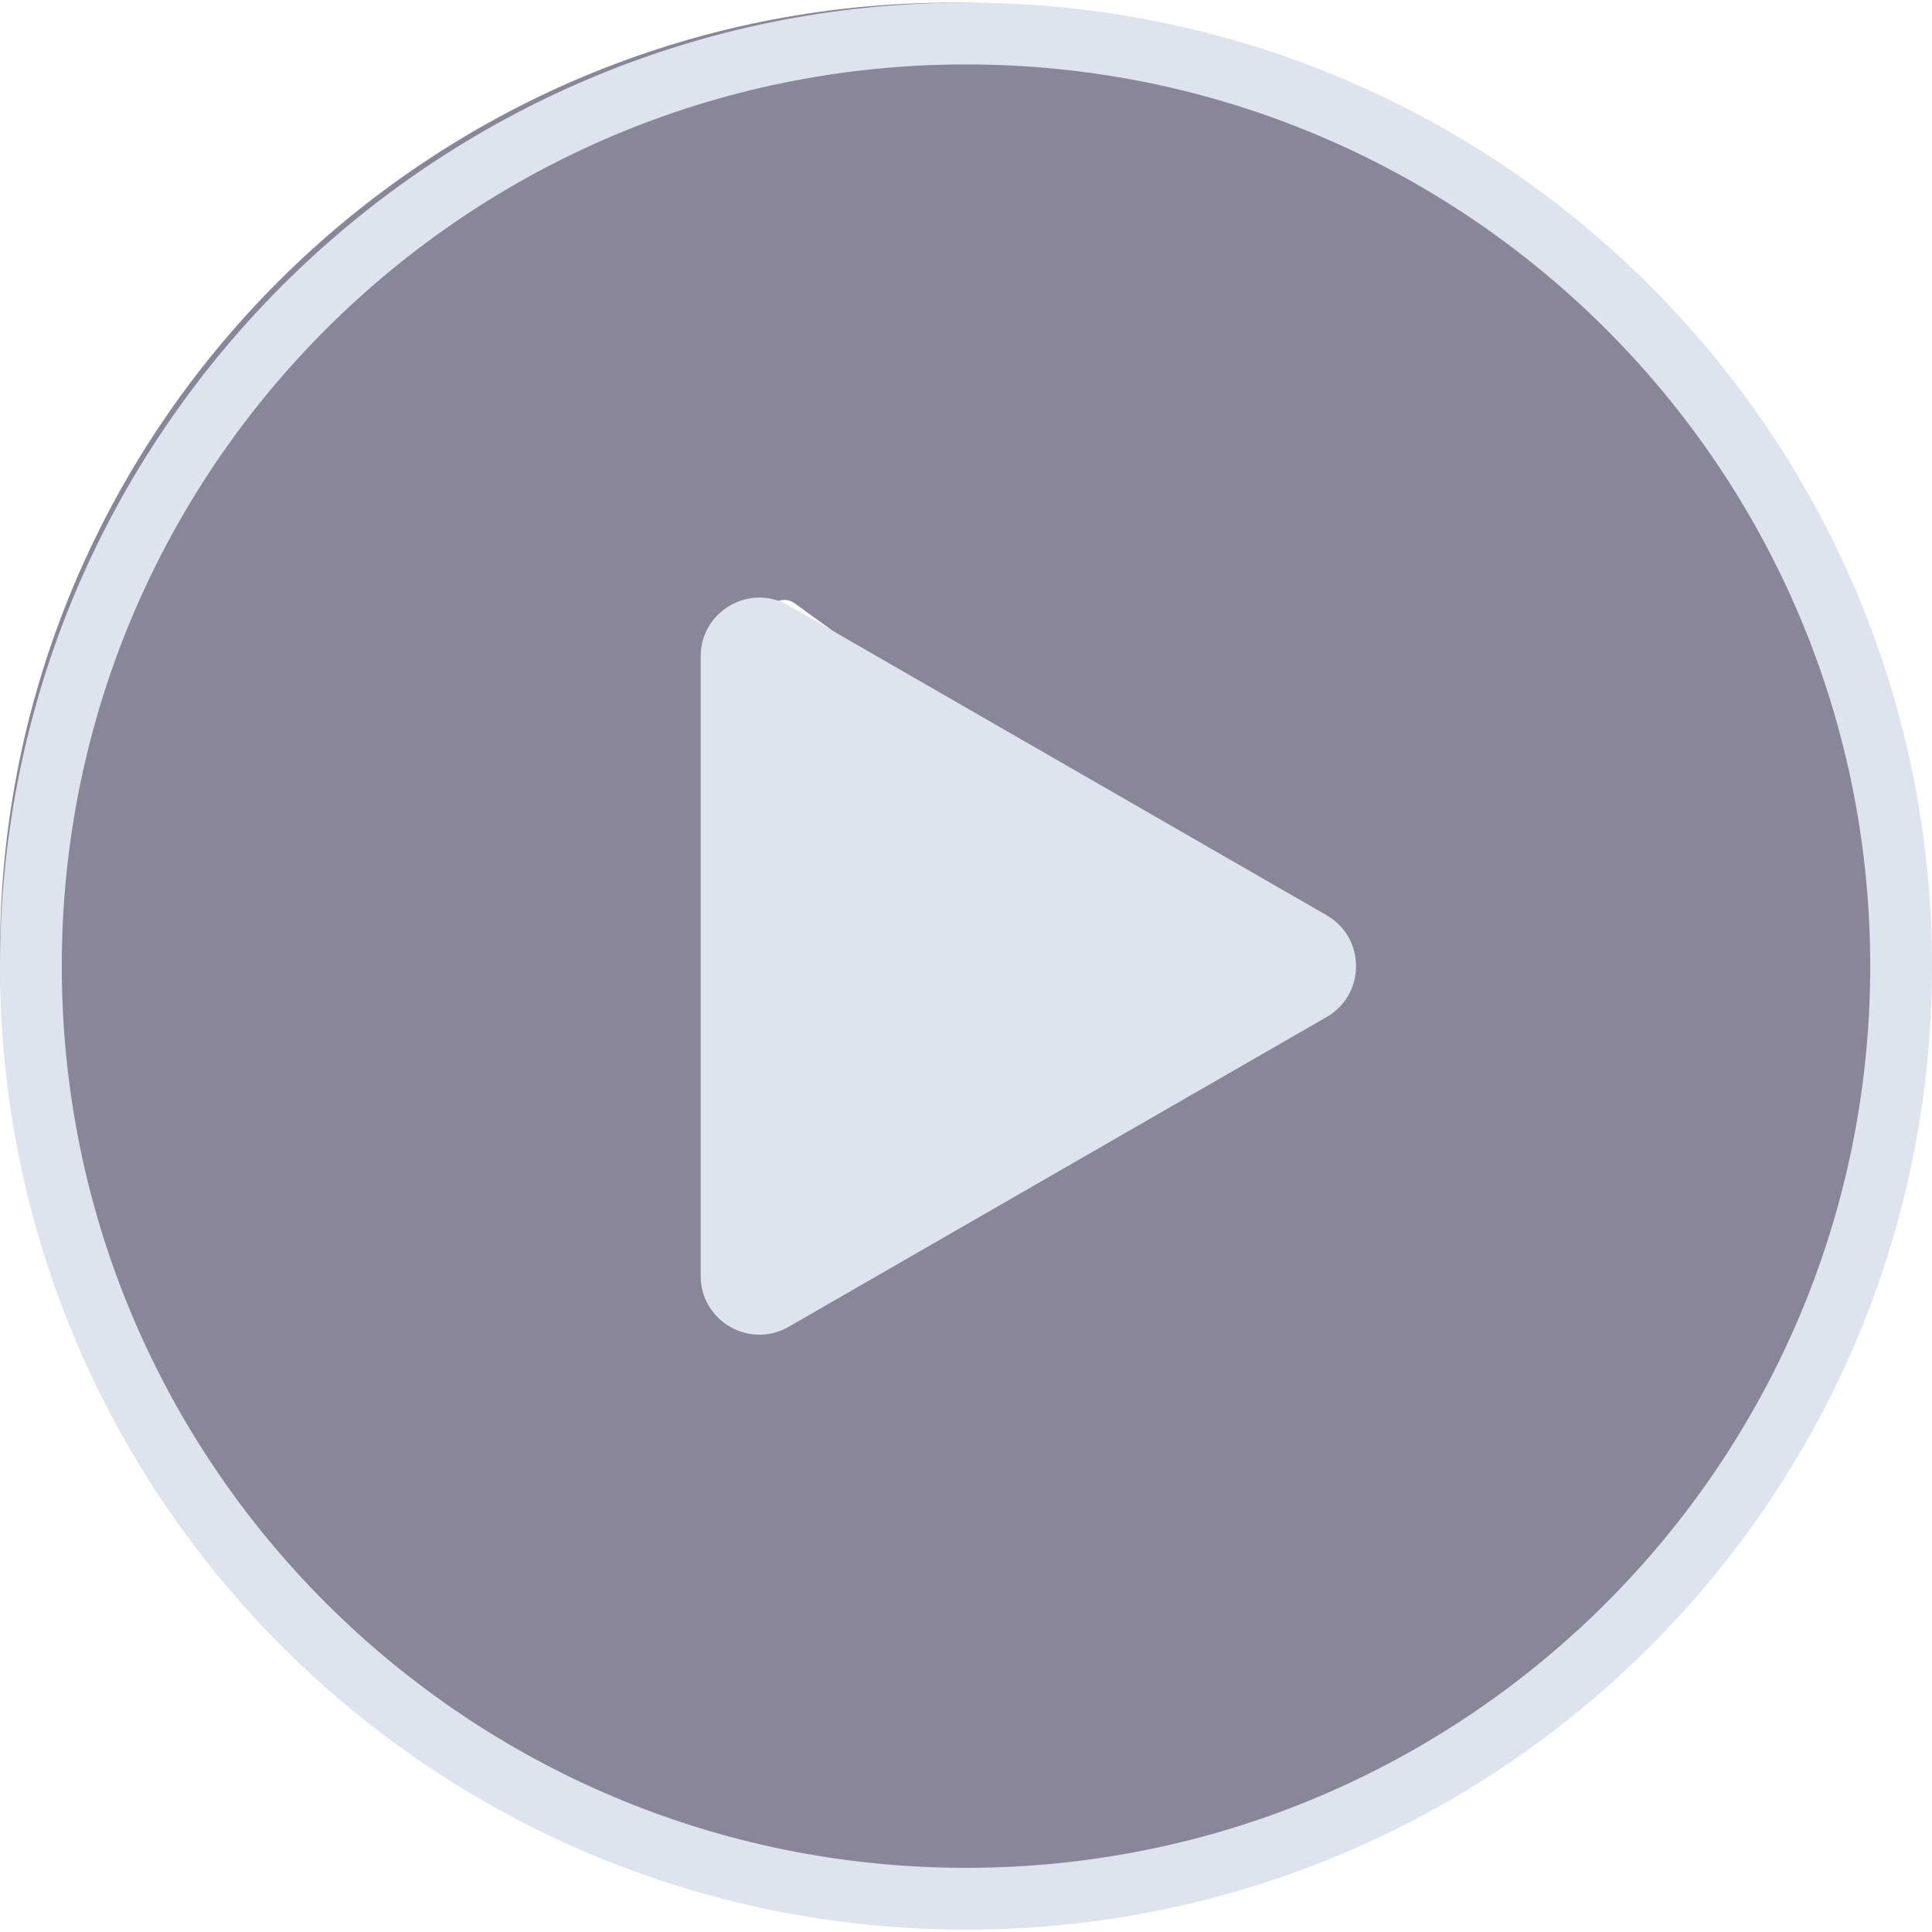 <svg width="67" height="67" viewBox="0 0 67 67" fill="none" xmlns="http://www.w3.org/2000/svg">
<path opacity="0.5" d="M33.028 0.092C14.789 0.092 0 14.842 0 33.034C0 51.226 14.789 65.976 33.028 65.976C51.267 65.976 66.056 51.226 66.056 33.034C66.056 14.842 51.267 0.092 33.028 0.092ZM43.652 33.541L27.55 45.225C27.462 45.289 27.358 45.327 27.25 45.335C27.141 45.343 27.033 45.321 26.936 45.272C26.839 45.222 26.758 45.147 26.701 45.055C26.645 44.962 26.614 44.856 26.614 44.748V21.394C26.614 21.285 26.644 21.179 26.7 21.086C26.757 20.993 26.838 20.918 26.935 20.869C27.032 20.819 27.141 20.797 27.25 20.806C27.358 20.814 27.462 20.852 27.55 20.916L43.652 32.593C43.728 32.647 43.79 32.718 43.833 32.8C43.876 32.883 43.898 32.974 43.898 33.067C43.898 33.16 43.876 33.252 43.833 33.334C43.79 33.417 43.728 33.488 43.652 33.541Z" fill="#150f35"/>
<path d="M65.929 33.505C65.929 51.364 51.412 65.846 33.5 65.846C15.588 65.846 1.071 51.364 1.071 33.505C1.071 15.646 15.588 1.163 33.5 1.163C51.412 1.163 65.929 15.646 65.929 33.505Z" stroke="#dee4ed" stroke-width="2.143"/>
<path d="M46.007 31.741C47.367 32.524 47.367 34.486 46.007 35.269L27.351 46.012C25.994 46.793 24.299 45.814 24.299 44.248L24.299 22.762C24.299 21.196 25.994 20.216 27.351 20.998L46.007 31.741Z" fill="#dee4ed"/>
</svg>

